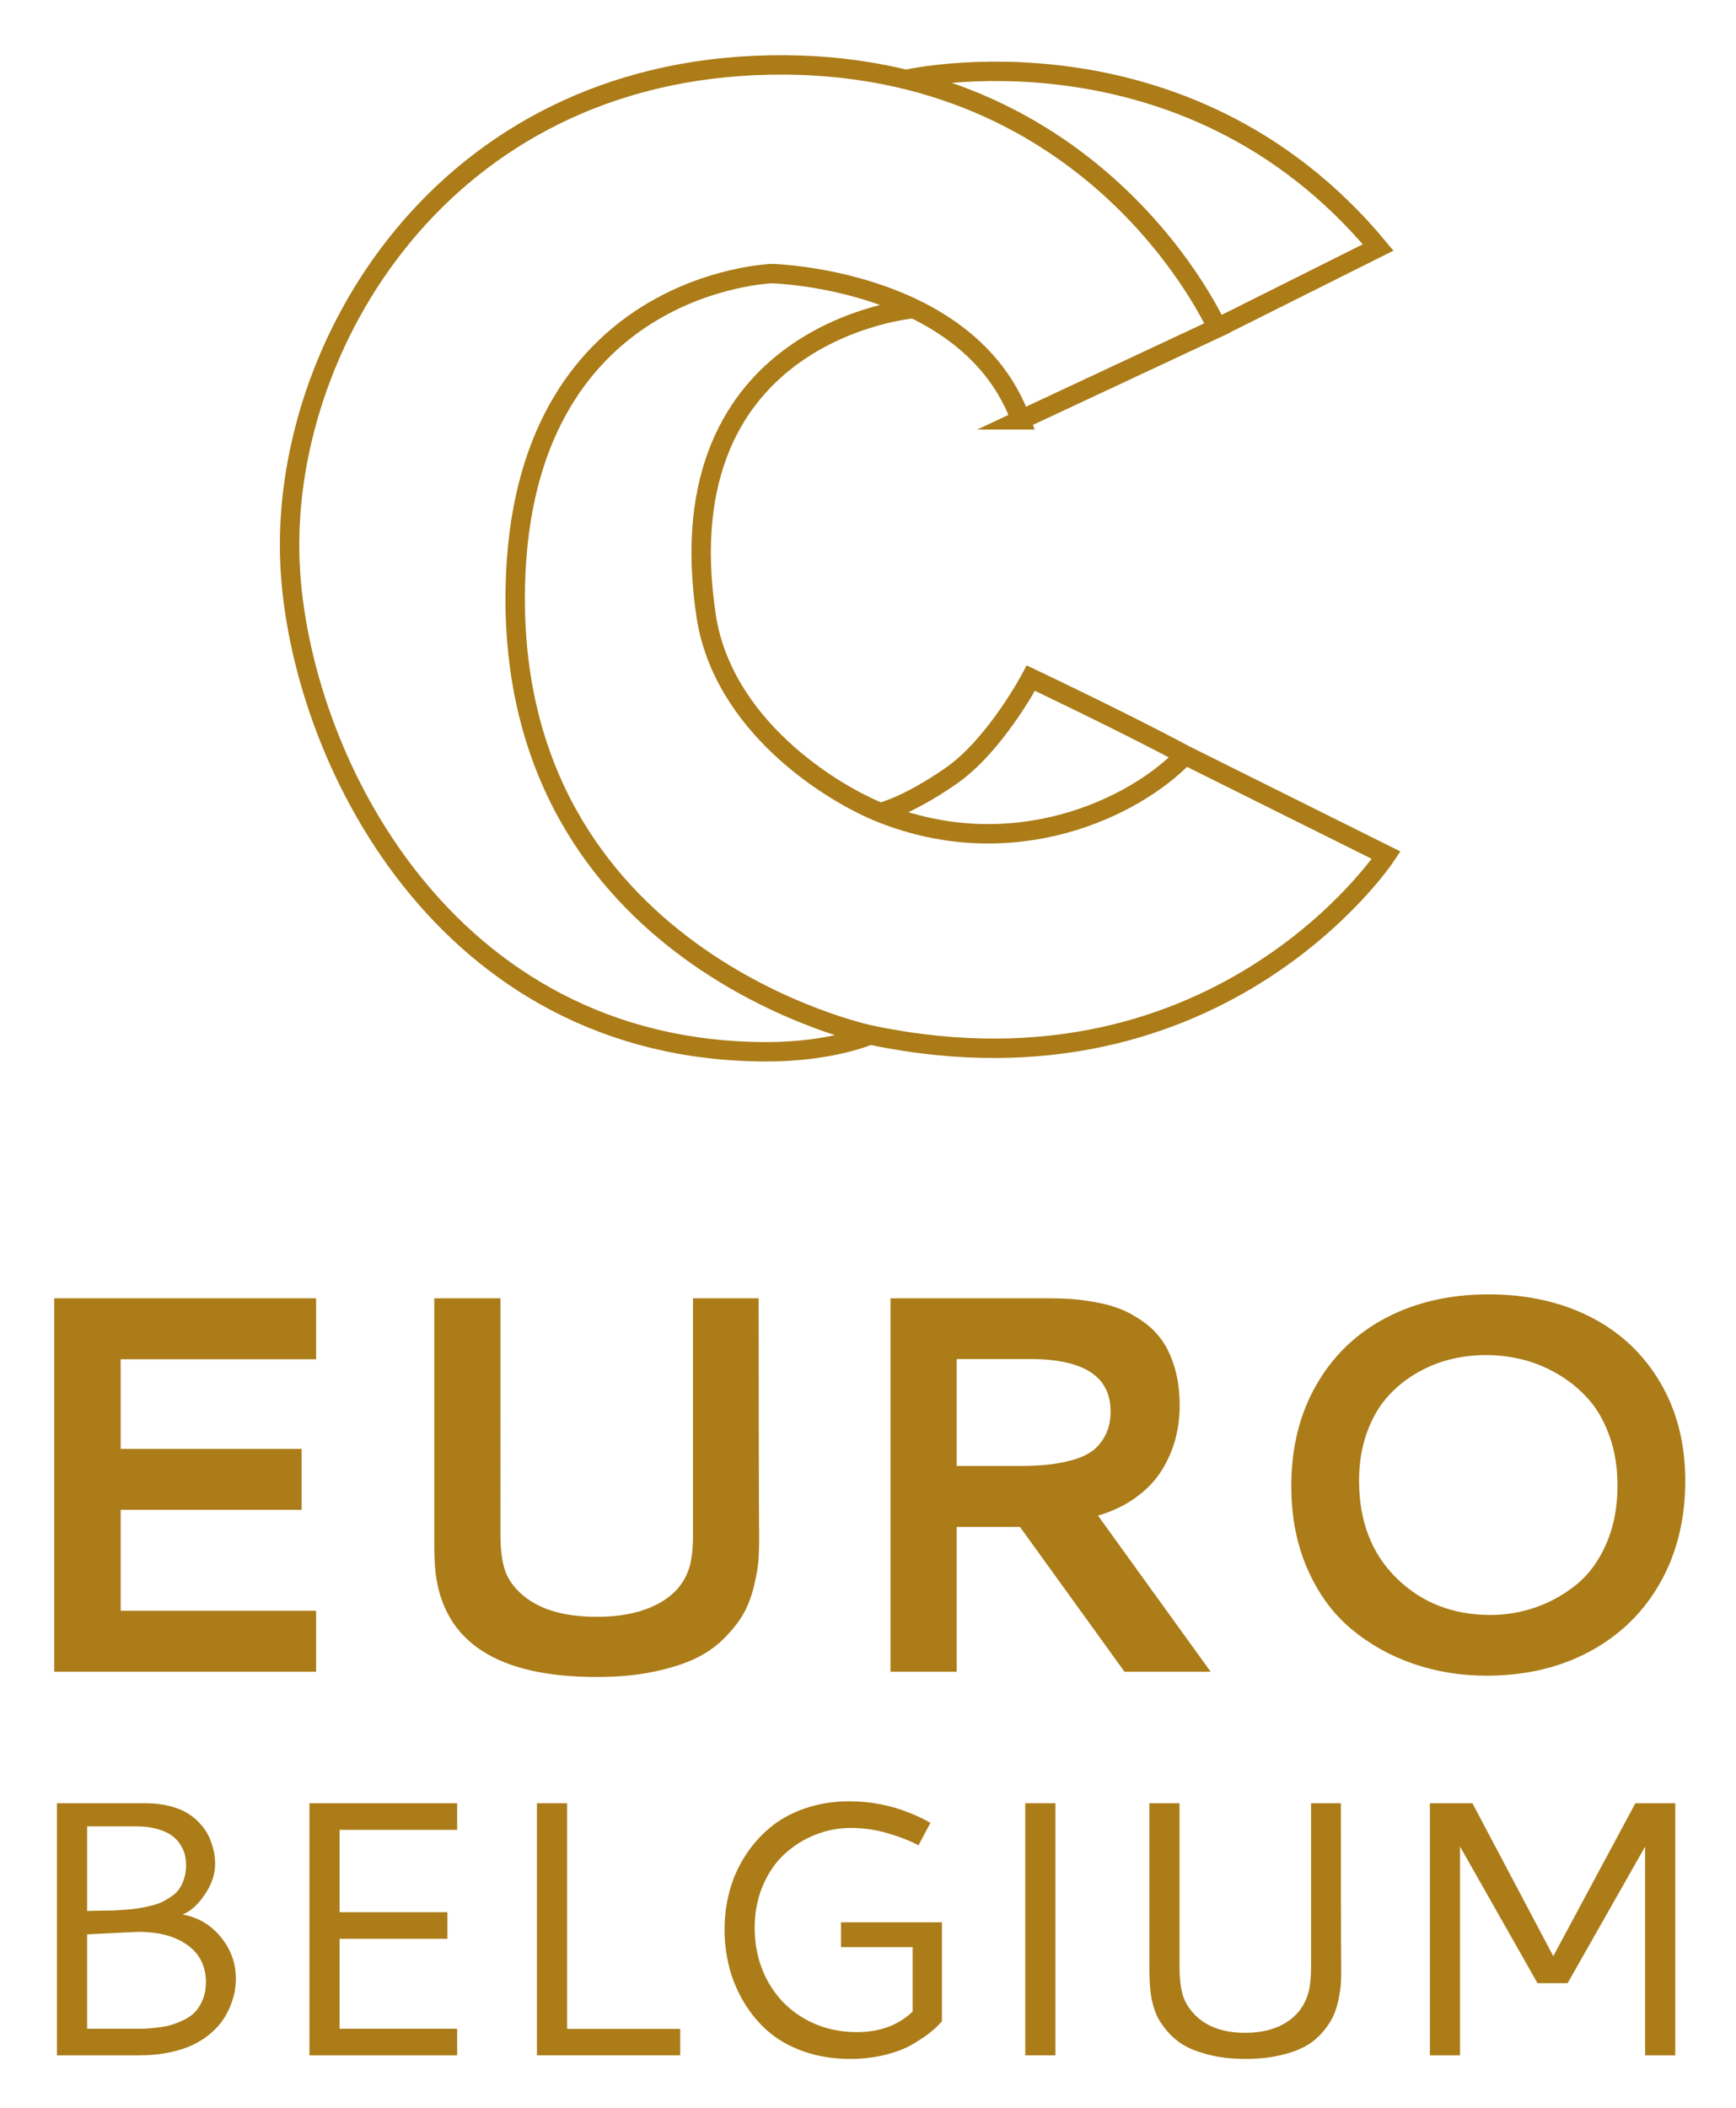 <?xml version="1.0" encoding="UTF-8" standalone="no"?>
<!-- Created with Inkscape (http://www.inkscape.org/) -->

<svg
   version="1.1"
   id="svg2"
   xml:space="preserve"
   width="160"
   height="194.15"
   viewBox="0 0 160 194.15"
   sodipodi:docname="logo.svg"
   inkscape:version="1.1.1 (3bf5ae0d25, 2021-09-20)"
   xmlns:inkscape="http://www.inkscape.org/namespaces/inkscape"
   xmlns:sodipodi="http://sodipodi.sourceforge.net/DTD/sodipodi-0.dtd"
   xmlns="http://www.w3.org/2000/svg"
   xmlns:svg="http://www.w3.org/2000/svg"><defs
     id="defs6"><clipPath
       clipPathUnits="userSpaceOnUse"
       id="clipPath18"><path
         d="M 382.484,3744.4 H 13197.5 V 16594.5 H 382.484 Z"
         id="path16" /></clipPath></defs><sodipodi:namedview
     id="namedview4"
     pagecolor="#ffffff"
     bordercolor="#666666"
     borderopacity="1.0"
     inkscape:pageshadow="2"
     inkscape:pageopacity="0.0"
     inkscape:pagecheckerboard="0"
     showgrid="false"
     inkscape:zoom="0.4063093"
     inkscape:cx="850.33742"
     inkscape:cy="507.00292"
     inkscape:window-width="1920"
     inkscape:window-height="1043"
     inkscape:window-x="0"
     inkscape:window-y="0"
     inkscape:window-maximized="1"
     inkscape:current-layer="g10"
     scale-x="0.1"
     fit-margin-top="5"
     lock-margins="true"
     fit-margin-left="5"
     fit-margin-right="5"
     fit-margin-bottom="5" /><g
     id="g8"
     inkscape:groupmode="layer"
     inkscape:label="ink_ext_XXXXXX"
     transform="matrix(1.333,0,0,-1.333,-45.998,2202.293)"><g
       id="g10"
       transform="scale(0.1)"><g
         id="g12"
         transform="matrix(0.088,0,0,0.088,348.91,15032.982)"><g
           id="g14"
           clip-path="url(#clipPath18)"><path
             d="m 7976.84,13616 1543.48,721.7 c 0,0 -932.41,2112.4 -3513.63,2065 -2581.24,-47.4 -3850.77,-2223 -3771.76,-3919.3 69.88,-1500.1 1205.88,-3828.53 3745.41,-3829.63 509.22,-0.23 811.25,132.32 811.25,132.32 0,0 -2844.11,595.95 -2786.66,3513.01 47.4,2407.3 2017.55,2465.3 2017.55,2465.3 0,0 1548.74,-36.9 1954.36,-1148.4 z m -902.83,2673 c 0,0 2193.44,503.5 3710.59,-1319.1 l -1264.28,-632.2 m -2384.45,152.1 c 0,0 -1967.42,-163.1 -1631.96,-2408.8 128.77,-861.8 976.73,-1391 1368.74,-1548.7 1040.85,-418.7 1997.95,33.7 2394.8,451.6 -484.63,259.9 -1211.6,604 -1211.6,604 0,0 -278.31,-526.7 -629.06,-769.1 -350.75,-242.3 -554.14,-286.5 -554.14,-286.5 m 2394.8,451.6 1580.35,-786.7 c 0,0 -1351.19,-2043.88 -4172.09,-1385.42"
             style="fill:none;stroke:#ab7c18;stroke-width:152.43;stroke-linecap:butt;stroke-linejoin:miter;stroke-miterlimit:10;stroke-dasharray:none;stroke-opacity:1"
             id="path20" /><path
             d="m 2439.9,3785.6 v 478.8 H 904.566 v 792.4 H 2326.4 v 478.8 H 904.566 v 703.7 H 2439.9 V 6718 H 382.488 V 3785.6 Z m 2662.05,2.1 c 134.81,28.9 245.88,65.3 333.26,109.4 87.35,44 163.03,99.7 227,167.1 63.97,67.4 112.12,131.7 144.45,193 32.31,61.2 57.78,131.7 76.36,211.5 18.57,79.7 29.57,145.5 33.01,197.1 3.43,51.5 5.16,109.6 5.16,174.3 0,30.3 -0.35,68.8 -1.03,115.6 -0.7,46.7 -1.02,108.3 -1.02,184.7 0,76.3 -0.36,251.1 -1.03,524.1 -0.73,273.1 -1.05,624.3 -1.05,1053.5 H 5401.17 V 4858.7 c 0,-104.6 -8.98,-187.1 -26.82,-247.6 -35.8,-125.2 -117.64,-222.2 -245.58,-291 -127.93,-68.8 -288.91,-103.2 -482.87,-103.2 -271.04,0 -473.28,64 -606.7,191.9 -60.56,57.8 -100.8,121.5 -120.72,190.9 -19.98,69.5 -29.93,155.8 -29.93,259 V 6718 h -520.03 v -1904.7 -26.8 c 0,-90.8 3.41,-165.8 10.31,-224.9 66.05,-544.8 488.36,-817.3 1267.07,-817.3 169.2,0 321.2,14.5 456.05,43.4 m 4083.86,2384.5 c -26.14,87.3 -59.53,159.6 -100.09,216.7 -40.58,57 -91.51,106.9 -152.7,149.6 -61.24,42.6 -120.39,74.95 -177.47,96.96 -57.1,22.01 -122.47,39.53 -196.04,52.64 -73.62,13.06 -136.21,21.31 -187.8,24.76 -51.58,3.41 -108.33,5.14 -170.25,5.14 H 6952.99 V 3785.6 h 520.02 v 1137.1 h 497.34 l 821.32,-1137.1 h 676.87 l -885.29,1225.8 c 115.55,34.4 215.64,82.6 300.24,144.5 84.6,61.9 151.32,132 200.18,210.5 48.8,78.4 84.6,159.9 107.31,244.5 22.68,84.6 34.04,173.7 34.04,267.2 0,108.7 -13.09,206.7 -39.21,294.1 m -1137.05,69.1 c 422.34,0 633.52,-136.9 633.52,-410.6 0,-73 -14.11,-136.2 -42.28,-189.9 -28.23,-53.6 -63.97,-95.6 -107.31,-125.9 -43.34,-30.3 -98.74,-54 -166.14,-71.2 -67.4,-17.2 -132.78,-28.5 -196.04,-34 -63.3,-5.5 -136.19,-8.3 -218.73,-8.3 h -478.77 v 839.9 z m 2800.34,325 c -233.9,-121.7 -416.9,-297.1 -548.9,-526.2 -132.1,-229 -198.1,-494.2 -198.1,-795.5 0,-242.2 42.2,-459.5 126.9,-652.1 84.6,-192.6 198.7,-349.1 342.5,-469.5 143.8,-120.4 306.5,-211.8 488.1,-274.4 181.6,-62.6 373.5,-93.9 575.7,-93.9 306.8,0 578.5,63.9 815.1,191.9 236.6,127.9 420.3,307.8 551,539.6 130.7,231.8 196.1,497.7 196.1,797.6 0,295.8 -66.8,555.4 -200.2,779 -133.5,223.6 -316.5,393.8 -548.9,510.8 -232.5,116.88 -498.1,175.36 -796.6,175.36 -301.3,0 -568.9,-60.86 -802.7,-182.66 m 1352.7,-446.7 c 90,-53.7 169.2,-119 237.3,-196.1 68.1,-77 122.8,-173.7 164,-289.9 41.3,-116.3 62,-244.6 62,-384.9 0,-172 -29.7,-325.3 -88.8,-460.2 -59.2,-134.8 -137.6,-241.4 -235.3,-319.8 -97.6,-78.4 -203.9,-137.6 -318.8,-177.5 -114.8,-39.9 -233.5,-59.8 -355.9,-59.8 -294.5,0 -540,96.2 -736.8,288.9 -196.7,192.6 -295,447.8 -295,765.6 0,133.4 19.2,255.5 57.7,366.3 38.5,110.7 90.1,203.9 154.8,279.6 64.6,75.6 140,139.3 226,190.9 85.9,51.5 175.7,89.4 269.3,113.5 93.5,24 189.8,36.1 288.9,36.1 99,0 196.3,-12.1 292,-36.1 95.6,-24.1 188.4,-63 278.6,-116.6"
             style="fill:#ab7c18;fill-opacity:1;fill-rule:nonzero;stroke:none"
             id="path22" /></g></g><path
         d="m 405.304,15184.627 v -65.218 h 32.487 c 2.943,0 5.414,0.02 7.417,0.06 2.002,0.04 4.883,0.289 8.643,0.737 3.758,0.448 6.967,1.062 9.623,1.835 2.656,0.781 5.618,1.966 8.889,3.555 3.268,1.598 5.904,3.494 7.907,5.707 2.002,2.203 3.698,5.039 5.088,8.515 1.389,3.476 2.084,7.418 2.084,11.834 0,10.868 -4.21,19.366 -12.627,25.502 -8.419,6.128 -19.737,9.191 -33.959,9.191 -1.553,0 -13.404,-0.57 -35.552,-1.72 z m 0,74.663 v -58.475 c 1.552,0.08 4.249,0.14 8.091,0.184 3.841,0.03 6.823,0.08 8.949,0.123 2.124,0.03 5.107,0.202 8.95,0.492 3.841,0.281 6.927,0.605 9.256,0.974 2.33,0.369 5.149,0.939 8.459,1.721 3.31,0.772 6.007,1.677 8.091,2.695 2.084,1.018 4.29,2.326 6.62,3.924 2.329,1.589 4.147,3.371 5.455,5.329 1.306,1.966 2.39,4.31 3.249,7.049 0.858,2.739 1.287,5.741 1.287,9.016 0,2.449 -0.245,4.775 -0.736,6.988 -0.49,2.203 -1.513,4.573 -3.065,7.111 -1.554,2.528 -3.555,4.696 -6.007,6.496 -2.452,1.799 -5.823,3.309 -10.114,4.538 -4.29,1.221 -9.255,1.835 -14.895,1.835 z m -20.841,15.942 h 61.42 c 5.965,0 11.42,-0.64 16.366,-1.905 4.944,-1.264 9.03,-2.879 12.26,-4.845 3.228,-1.958 6.087,-4.284 8.581,-6.988 2.492,-2.695 4.393,-5.311 5.701,-7.84 1.306,-2.537 2.369,-5.232 3.188,-8.094 0.816,-2.862 1.327,-5.206 1.532,-7.049 0.204,-1.835 0.306,-3.573 0.306,-5.206 0,-7.111 -2.412,-14.204 -7.233,-21.271 -4.823,-7.076 -9.93,-11.632 -15.324,-13.668 10.788,-1.967 19.635,-7.173 26.542,-15.635 6.905,-8.463 10.359,-18.085 10.359,-28.874 0,-2.528 -0.226,-5.188 -0.674,-7.962 -0.449,-2.783 -1.329,-5.926 -2.635,-9.446 -1.308,-3.512 -2.985,-6.865 -5.027,-10.052 -2.044,-3.186 -4.823,-6.356 -8.336,-9.498 -3.515,-3.152 -7.539,-5.864 -12.075,-8.156 -4.536,-2.282 -10.095,-4.143 -16.673,-5.574 -6.581,-1.431 -13.792,-2.151 -21.638,-2.151 h -56.639 v 174.214"
         style="fill:#ab7c18;fill-opacity:1;fill-rule:nonzero;stroke:none;stroke-width:0.088"
         id="path24" /><path
         d="m 559.036,15101.018 v 174.214 h 102.122 v -18.391 h -81.28 v -56.886 h 74.537 v -18.392 h -74.537 v -62.154 h 81.28 v -18.391 H 559.036"
         style="fill:#ab7c18;fill-opacity:1;fill-rule:nonzero;stroke:none;stroke-width:0.088"
         id="path26" /><path
         d="m 716.324,15275.232 h 20.842 v -155.945 h 78.214 v -18.269 h -99.056 v 174.214"
         style="fill:#ab7c18;fill-opacity:1;fill-rule:nonzero;stroke:none;stroke-width:0.088"
         id="path28" /><path
         d="m 932.336,15276.576 c 19.615,0 38.289,-4.943 56.025,-14.837 l -8.213,-15.564 c -6.212,3.265 -13.446,6.083 -21.699,8.454 -8.256,2.37 -16.592,3.555 -25.009,3.555 -8.582,0 -16.857,-1.589 -24.825,-4.776 -7.968,-3.186 -15.06,-7.663 -21.27,-13.422 -6.212,-5.768 -11.177,-13.037 -14.895,-21.824 -3.72,-8.788 -5.578,-18.409 -5.578,-28.874 0,-13.809 3.065,-26.231 9.194,-37.266 6.13,-11.034 14.589,-19.62 25.378,-25.748 10.788,-6.127 22.842,-9.191 36.165,-9.191 15.773,0 28.605,4.74 38.494,14.222 v 44.499 h -49.528 v 17.163 h 69.756 v -68.405 c -2.206,-2.537 -4.761,-4.986 -7.661,-7.356 -2.902,-2.37 -6.948,-5.109 -12.137,-8.217 -5.191,-3.108 -11.586,-5.618 -19.187,-7.541 -7.601,-1.914 -15.814,-2.879 -24.641,-2.879 -11.606,0 -22.293,1.738 -32.058,5.214 -9.767,3.468 -17.96,8.112 -24.581,13.914 -6.62,5.803 -12.219,12.563 -16.796,20.288 -4.577,7.726 -7.928,15.793 -10.053,24.212 -2.126,8.419 -3.188,16.996 -3.188,25.748 0,9.148 1.165,18.041 3.494,26.661 2.33,8.621 5.904,16.689 10.728,24.212 4.821,7.515 10.604,14.072 17.347,19.673 6.743,5.601 14.812,10.017 24.212,13.247 9.399,3.222 19.573,4.838 30.526,4.838"
         style="fill:#ab7c18;fill-opacity:1;fill-rule:nonzero;stroke:none;stroke-width:0.088"
         id="path30" /><path
         d="m 1053.949,15275.232 h 20.841 v -174.214 h -20.841 v 174.214"
         style="fill:#ab7c18;fill-opacity:1;fill-rule:nonzero;stroke:none;stroke-width:0.088"
         id="path32" /><path
         d="m 1139.765,15275.232 h 20.841 v -112.912 c 0,-6.953 0.593,-12.914 1.779,-17.9 1.183,-4.986 3.697,-9.648 7.539,-13.976 8.171,-9.235 20.228,-13.852 36.165,-13.852 11.524,0 21.146,2.51 28.872,7.54 7.725,5.022 12.729,12.115 15.021,21.271 1.062,4.328 1.589,9.964 1.589,16.917 v 112.912 h 20.595 c 0,-26.239 0.018,-47.695 0.062,-64.365 0.044,-16.671 0.061,-27.364 0.061,-32.061 0,-4.696 0.018,-8.453 0.062,-11.28 0.044,-2.818 0.061,-5.171 0.061,-7.05 0,-3.757 -0.079,-7.049 -0.246,-9.867 -0.167,-2.818 -0.711,-6.514 -1.65,-11.096 -0.939,-4.574 -2.23,-8.56 -3.863,-11.948 -1.642,-3.398 -4.108,-7.014 -7.418,-10.851 -3.31,-3.845 -7.234,-7.005 -11.772,-9.498 -4.53,-2.494 -10.341,-4.557 -17.408,-6.198 -7.068,-1.633 -15.057,-2.449 -23.964,-2.449 -9.563,0 -18.144,1 -25.745,3.002 -7.601,2.002 -13.568,4.398 -17.899,7.172 -4.333,2.783 -8.071,6.128 -11.217,10.052 -3.147,3.924 -5.314,7.295 -6.498,10.113 -1.185,2.827 -2.146,5.785 -2.881,8.893 -1.391,5.39 -2.084,13.036 -2.084,22.921 v 114.51"
         style="fill:#ab7c18;fill-opacity:1;fill-rule:nonzero;stroke:none;stroke-width:0.088"
         id="path34" /><path
         d="m 1333.712,15275.232 h 29.418 l 55.903,-105.678 56.764,105.678 h 27.583 v -174.214 h -20.841 v 144.296 l -53.577,-94.398 h -20.841 l -53.568,94.398 v -144.296 h -20.841 v 174.214"
         style="fill:#ab7c18;fill-opacity:1;fill-rule:nonzero;stroke:none;stroke-width:0.088"
         id="path36" /></g></g></svg>
